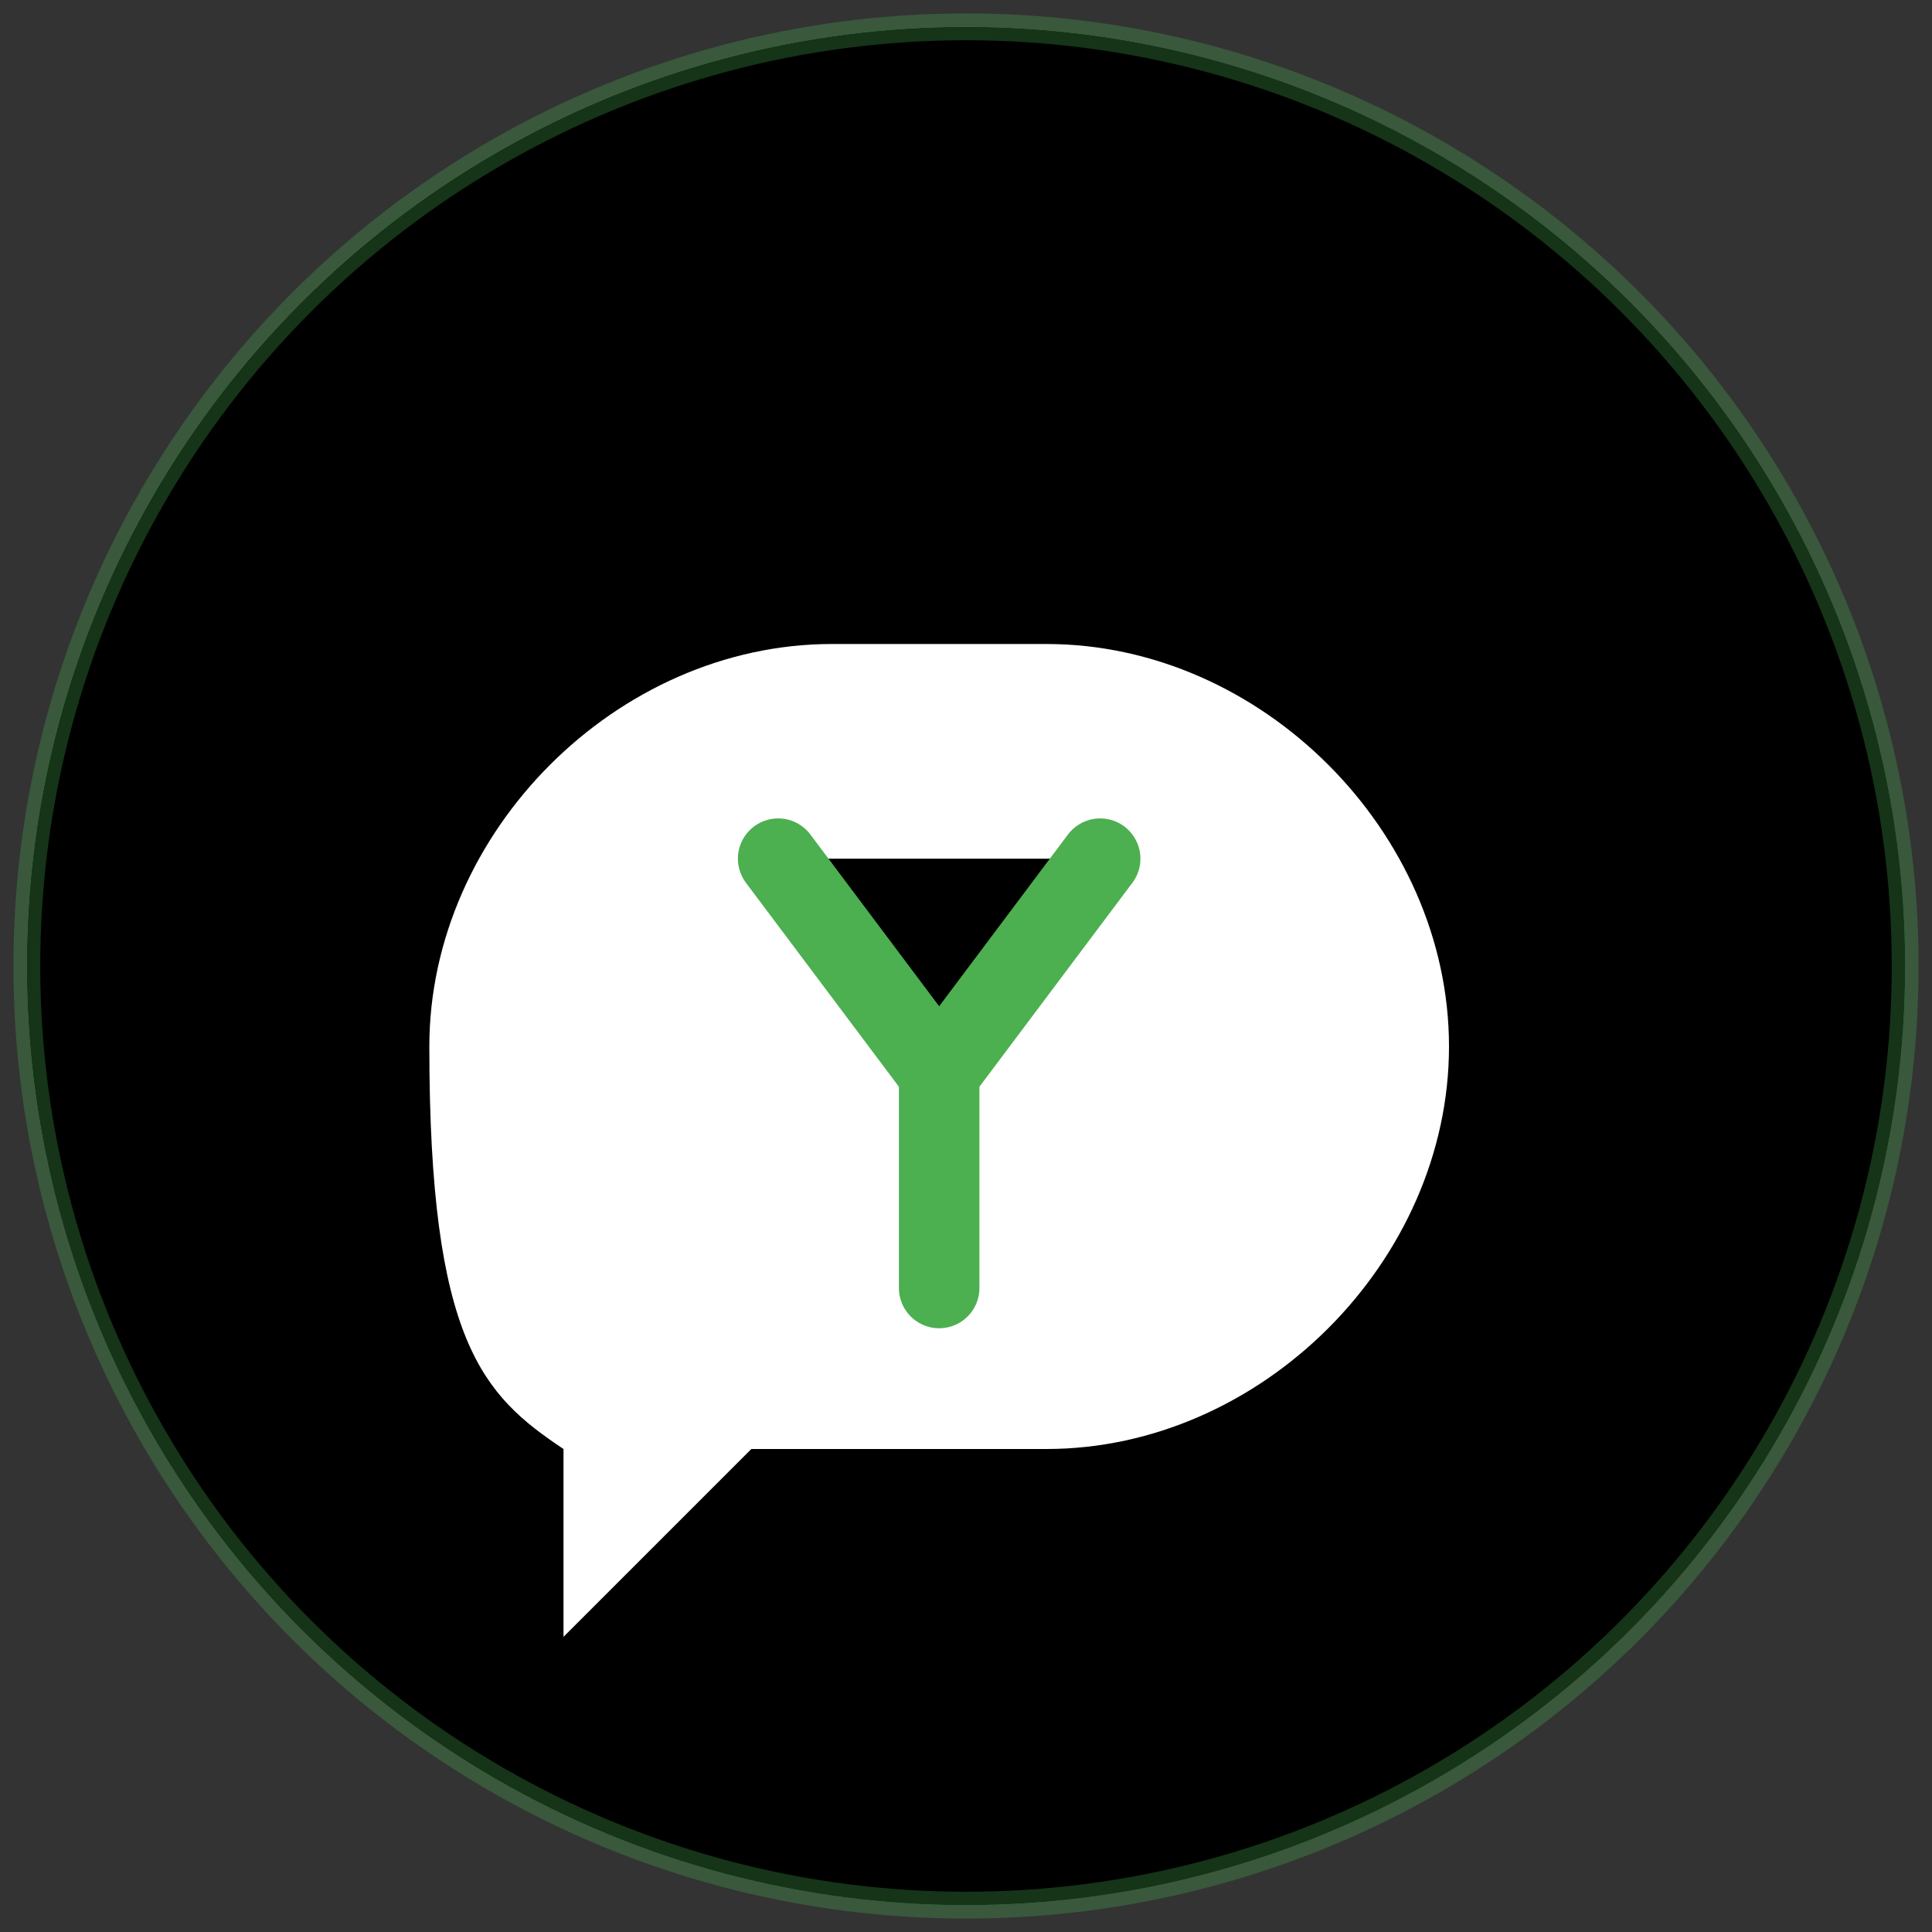 <!-- 72x72 Yappin' App Icon - Green-Gray Theme -->
<svg xmlns="http://www.w3.org/2000/svg" width="72" height="72" viewBox="0 0 72 72">
  <rect x="0" y="0" width="72" height="72" fill="#333333" stroke="none"/>
  <!-- Background circle with gradient -->
  <defs>
    <linearGradient id="green_gradient" x1="0" y1="0" x2="72" y2="72" gradientUnits="userSpaceOnUse">
      <stop offset="0" stop-color="#66BB6A" />
      <stop offset="1" stop-color="#388E3C" />
    </linearGradient>
  </defs>
  
  <circle cx="36" cy="36" r="35" fill="url(#green_gradient)" />
  <circle cx="36" cy="36" r="35" stroke="#4CAF50" stroke-width="1" stroke-opacity="0.3" />
  
  <!-- Chat bubble shapes - stylized Y for Yappin -->
  <path d="M39 24C47 24 54 31 54 39C54 47 47 54 39 54H28L21 61V54C18 52 16 50 16 39C16 31 23 24 31 24H39Z" fill="white" />
  
  <!-- Y shape inside the bubble -->
  <path d="M29 32L35 40L41 32" stroke="#4CAF50" stroke-width="3" stroke-linecap="round" stroke-linejoin="round" />
  <path d="M35 40L35 48" stroke="#4CAF50" stroke-width="3" stroke-linecap="round" stroke-linejoin="round" />
</svg>
